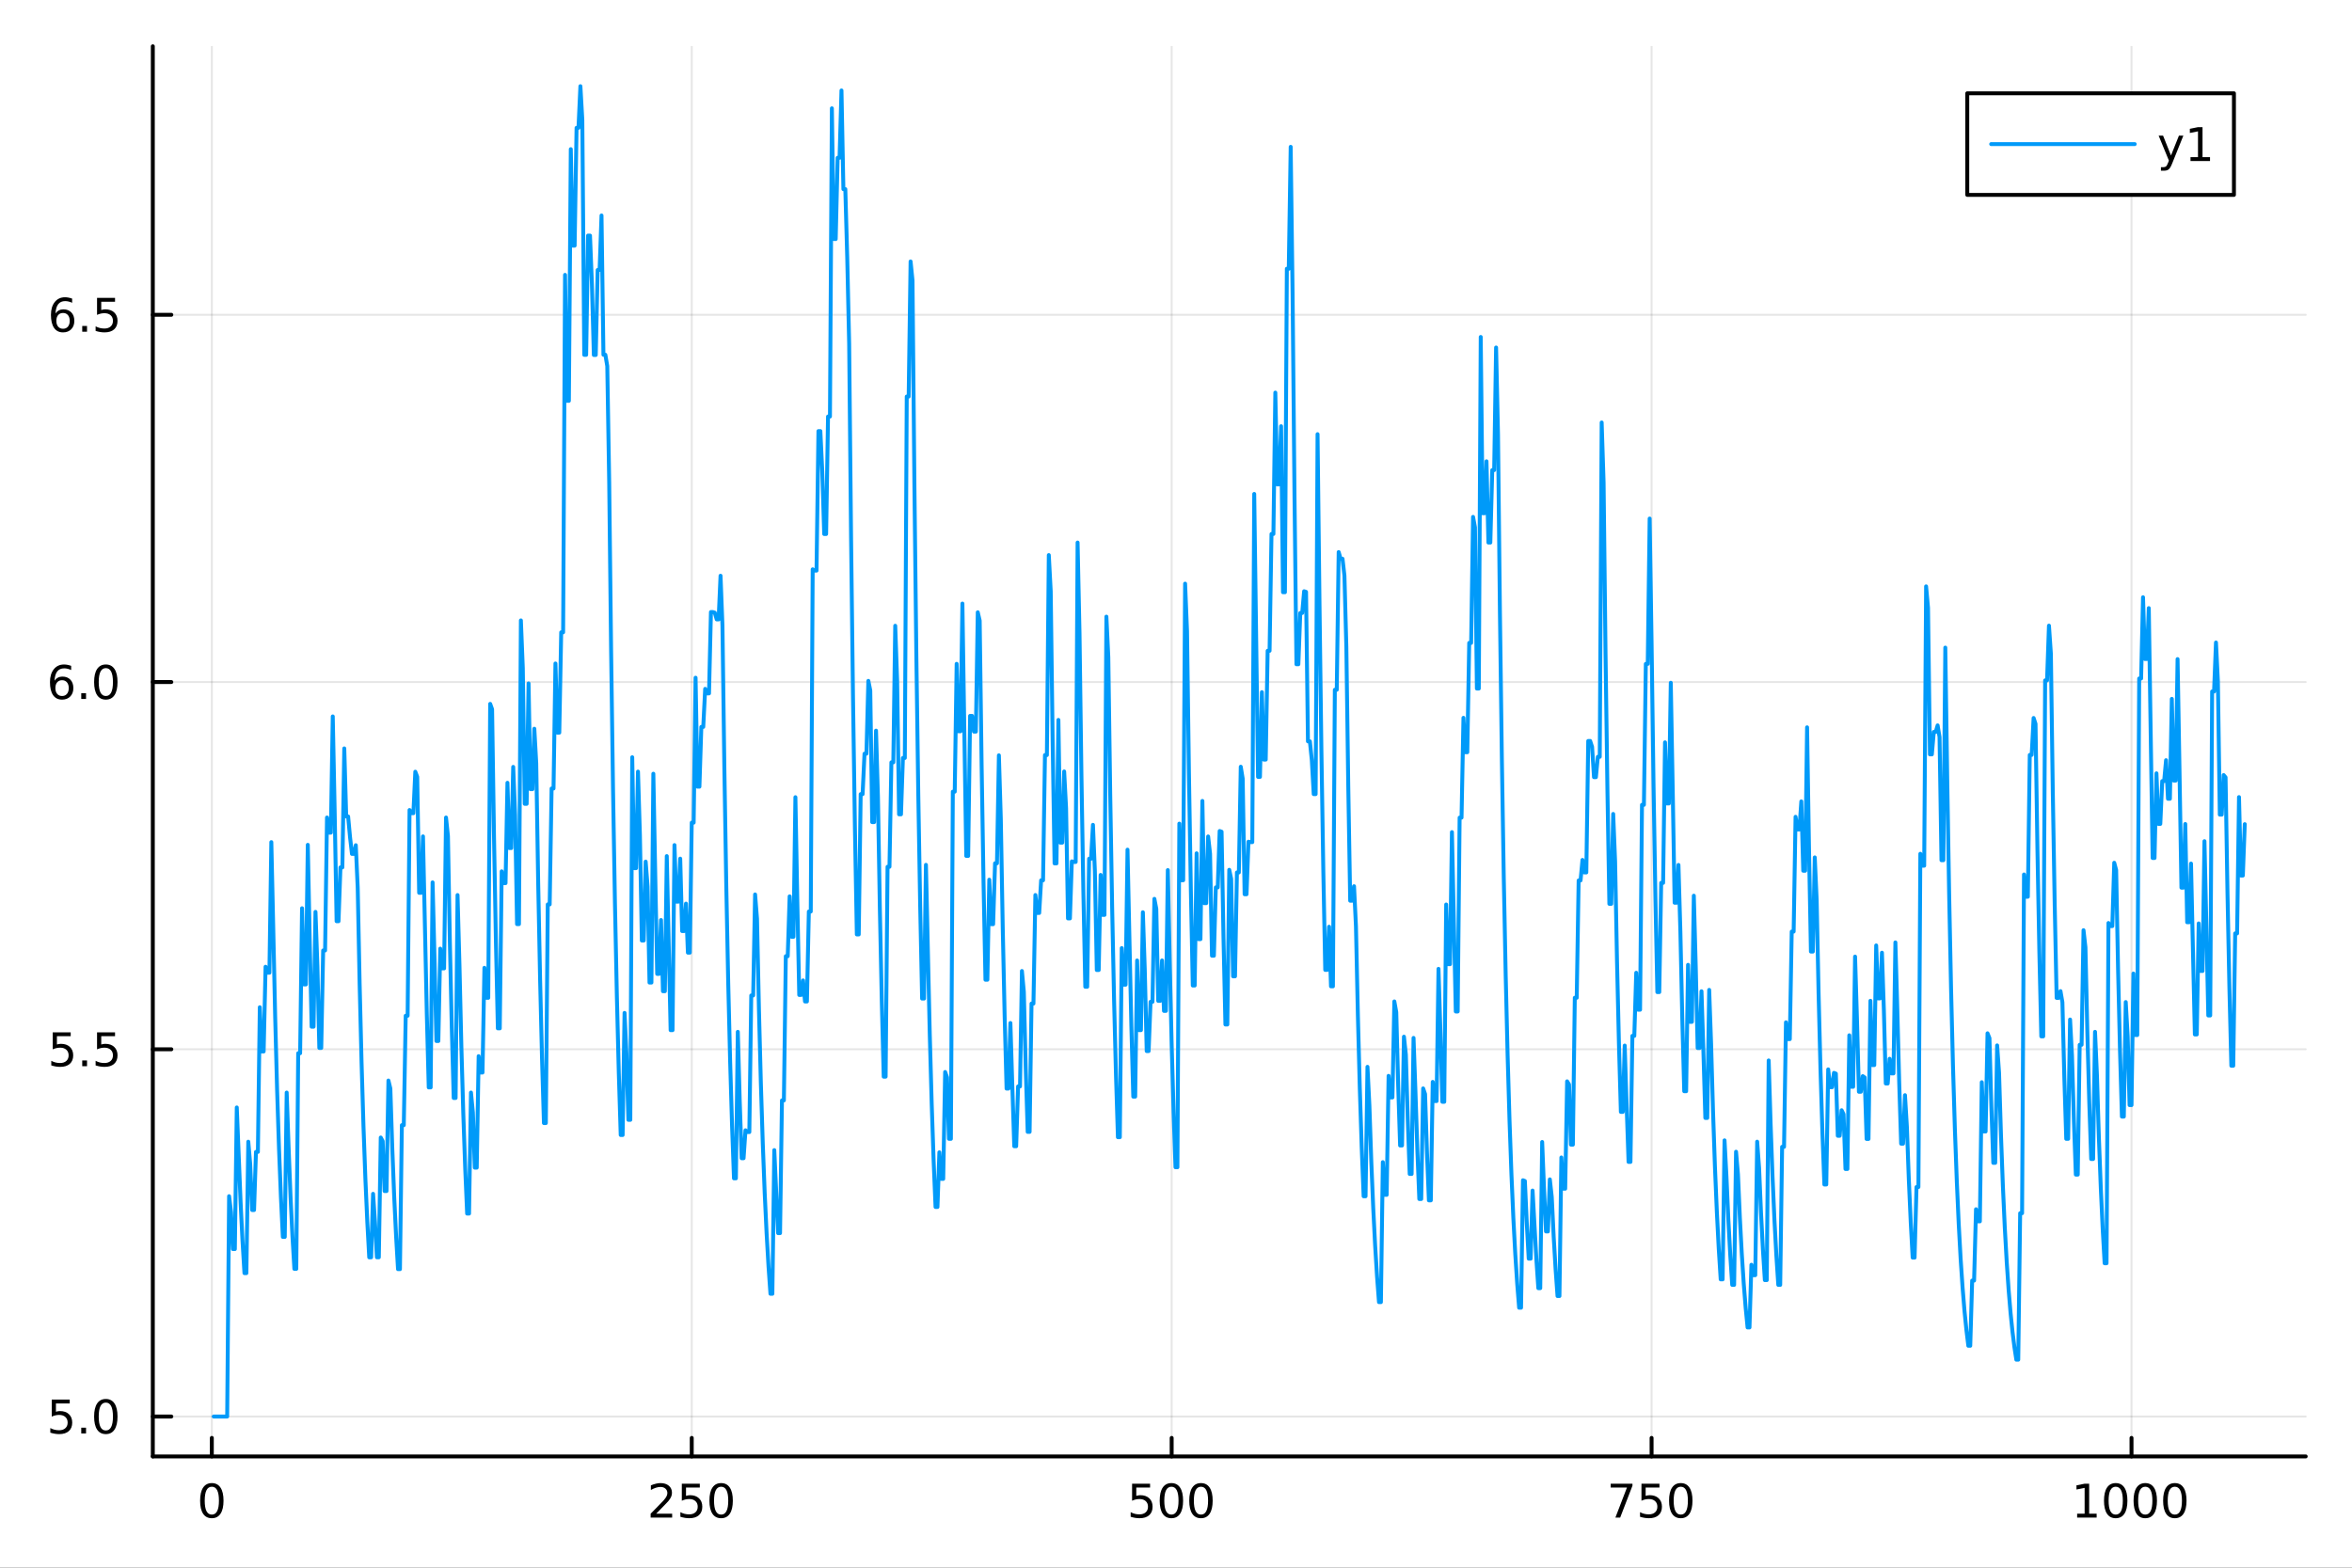 <?xml version="1.0" encoding="utf-8"?>
<svg xmlns="http://www.w3.org/2000/svg" xmlns:xlink="http://www.w3.org/1999/xlink" width="600" height="400" viewBox="0 0 2400 1600">
<rect x="0" y="0" width="2400" height="1600" fill="#333333" stroke="none"/>
<defs>
  <clipPath id="clip190">
    <rect x="0" y="0" width="2400" height="1600"/>
  </clipPath>
</defs>
<path clip-path="url(#clip190)" d="M0 1600 L2400 1600 L2400 0 L0 0  Z" fill="#ffffff" fill-rule="evenodd" fill-opacity="1"/>
<defs>
  <clipPath id="clip191">
    <rect x="480" y="0" width="1681" height="1600"/>
  </clipPath>
</defs>
<path clip-path="url(#clip190)" d="M155.927 1486.45 L2352.76 1486.45 L2352.76 47.244 L155.927 47.244  Z" fill="#ffffff" fill-rule="evenodd" fill-opacity="1"/>
<defs>
  <clipPath id="clip192">
    <rect x="155" y="47" width="2198" height="1440"/>
  </clipPath>
</defs>
<polyline clip-path="url(#clip192)" style="stroke:#000000; stroke-linecap:round; stroke-linejoin:round; stroke-width:2; stroke-opacity:0.1; fill:none" points="216.142,1486.45 216.142,47.244 "/>
<polyline clip-path="url(#clip192)" style="stroke:#000000; stroke-linecap:round; stroke-linejoin:round; stroke-width:2; stroke-opacity:0.1; fill:none" points="705.859,1486.45 705.859,47.244 "/>
<polyline clip-path="url(#clip192)" style="stroke:#000000; stroke-linecap:round; stroke-linejoin:round; stroke-width:2; stroke-opacity:0.1; fill:none" points="1195.58,1486.45 1195.58,47.244 "/>
<polyline clip-path="url(#clip192)" style="stroke:#000000; stroke-linecap:round; stroke-linejoin:round; stroke-width:2; stroke-opacity:0.1; fill:none" points="1685.29,1486.45 1685.29,47.244 "/>
<polyline clip-path="url(#clip192)" style="stroke:#000000; stroke-linecap:round; stroke-linejoin:round; stroke-width:2; stroke-opacity:0.1; fill:none" points="2175.01,1486.45 2175.01,47.244 "/>
<polyline clip-path="url(#clip190)" style="stroke:#000000; stroke-linecap:round; stroke-linejoin:round; stroke-width:4; stroke-opacity:1; fill:none" points="155.927,1486.45 2352.76,1486.45 "/>
<polyline clip-path="url(#clip190)" style="stroke:#000000; stroke-linecap:round; stroke-linejoin:round; stroke-width:4; stroke-opacity:1; fill:none" points="216.142,1486.45 216.142,1467.55 "/>
<polyline clip-path="url(#clip190)" style="stroke:#000000; stroke-linecap:round; stroke-linejoin:round; stroke-width:4; stroke-opacity:1; fill:none" points="705.859,1486.45 705.859,1467.55 "/>
<polyline clip-path="url(#clip190)" style="stroke:#000000; stroke-linecap:round; stroke-linejoin:round; stroke-width:4; stroke-opacity:1; fill:none" points="1195.58,1486.45 1195.58,1467.55 "/>
<polyline clip-path="url(#clip190)" style="stroke:#000000; stroke-linecap:round; stroke-linejoin:round; stroke-width:4; stroke-opacity:1; fill:none" points="1685.29,1486.45 1685.29,1467.55 "/>
<polyline clip-path="url(#clip190)" style="stroke:#000000; stroke-linecap:round; stroke-linejoin:round; stroke-width:4; stroke-opacity:1; fill:none" points="2175.01,1486.45 2175.01,1467.55 "/>
<path clip-path="url(#clip190)" d="M216.142 1517.37 Q212.531 1517.37 210.703 1520.93 Q208.897 1524.47 208.897 1531.6 Q208.897 1538.71 210.703 1542.27 Q212.531 1545.82 216.142 1545.82 Q219.777 1545.82 221.582 1542.27 Q223.411 1538.71 223.411 1531.6 Q223.411 1524.47 221.582 1520.93 Q219.777 1517.37 216.142 1517.37 M216.142 1513.66 Q221.953 1513.66 225.008 1518.27 Q228.087 1522.85 228.087 1531.6 Q228.087 1540.33 225.008 1544.94 Q221.953 1549.52 216.142 1549.52 Q210.332 1549.52 207.254 1544.94 Q204.198 1540.33 204.198 1531.6 Q204.198 1522.85 207.254 1518.27 Q210.332 1513.66 216.142 1513.66 Z" fill="#000000" fill-rule="nonzero" fill-opacity="1" /><path clip-path="url(#clip190)" d="M669.551 1544.91 L685.871 1544.91 L685.871 1548.85 L663.926 1548.85 L663.926 1544.91 Q666.588 1542.16 671.172 1537.53 Q675.778 1532.88 676.959 1531.53 Q679.204 1529.01 680.084 1527.27 Q680.986 1525.51 680.986 1523.82 Q680.986 1521.07 679.042 1519.33 Q677.121 1517.6 674.019 1517.6 Q671.82 1517.6 669.366 1518.36 Q666.936 1519.13 664.158 1520.68 L664.158 1515.95 Q666.982 1514.82 669.436 1514.24 Q671.889 1513.66 673.926 1513.66 Q679.297 1513.66 682.491 1516.35 Q685.685 1519.03 685.685 1523.52 Q685.685 1525.65 684.875 1527.57 Q684.088 1529.47 681.982 1532.07 Q681.403 1532.74 678.301 1535.95 Q675.199 1539.15 669.551 1544.91 Z" fill="#000000" fill-rule="nonzero" fill-opacity="1" /><path clip-path="url(#clip190)" d="M695.732 1514.29 L714.088 1514.29 L714.088 1518.22 L700.014 1518.22 L700.014 1526.7 Q701.033 1526.35 702.051 1526.19 Q703.07 1526 704.088 1526 Q709.875 1526 713.255 1529.17 Q716.634 1532.34 716.634 1537.76 Q716.634 1543.34 713.162 1546.44 Q709.69 1549.52 703.371 1549.52 Q701.195 1549.52 698.926 1549.15 Q696.681 1548.78 694.273 1548.04 L694.273 1543.34 Q696.357 1544.47 698.579 1545.03 Q700.801 1545.58 703.278 1545.58 Q707.283 1545.58 709.621 1543.48 Q711.958 1541.37 711.958 1537.76 Q711.958 1534.15 709.621 1532.04 Q707.283 1529.94 703.278 1529.94 Q701.403 1529.94 699.528 1530.35 Q697.676 1530.77 695.732 1531.65 L695.732 1514.29 Z" fill="#000000" fill-rule="nonzero" fill-opacity="1" /><path clip-path="url(#clip190)" d="M735.847 1517.37 Q732.236 1517.37 730.407 1520.93 Q728.602 1524.47 728.602 1531.6 Q728.602 1538.71 730.407 1542.27 Q732.236 1545.82 735.847 1545.82 Q739.481 1545.82 741.287 1542.27 Q743.116 1538.71 743.116 1531.6 Q743.116 1524.47 741.287 1520.93 Q739.481 1517.37 735.847 1517.37 M735.847 1513.66 Q741.657 1513.66 744.713 1518.27 Q747.792 1522.85 747.792 1531.6 Q747.792 1540.33 744.713 1544.94 Q741.657 1549.52 735.847 1549.52 Q730.037 1549.52 726.958 1544.94 Q723.903 1540.33 723.903 1531.6 Q723.903 1522.85 726.958 1518.27 Q730.037 1513.66 735.847 1513.66 Z" fill="#000000" fill-rule="nonzero" fill-opacity="1" /><path clip-path="url(#clip190)" d="M1155.19 1514.29 L1173.55 1514.29 L1173.55 1518.22 L1159.48 1518.22 L1159.48 1526.7 Q1160.49 1526.35 1161.51 1526.19 Q1162.53 1526 1163.55 1526 Q1169.34 1526 1172.72 1529.17 Q1176.1 1532.34 1176.1 1537.76 Q1176.1 1543.34 1172.62 1546.44 Q1169.15 1549.52 1162.83 1549.52 Q1160.66 1549.52 1158.39 1549.15 Q1156.14 1548.78 1153.74 1548.04 L1153.74 1543.34 Q1155.82 1544.47 1158.04 1545.03 Q1160.26 1545.58 1162.74 1545.58 Q1166.74 1545.58 1169.08 1543.48 Q1171.42 1541.37 1171.42 1537.76 Q1171.42 1534.15 1169.08 1532.04 Q1166.74 1529.94 1162.74 1529.94 Q1160.86 1529.94 1158.99 1530.35 Q1157.14 1530.77 1155.19 1531.65 L1155.19 1514.29 Z" fill="#000000" fill-rule="nonzero" fill-opacity="1" /><path clip-path="url(#clip190)" d="M1195.31 1517.37 Q1191.7 1517.37 1189.87 1520.93 Q1188.06 1524.47 1188.06 1531.6 Q1188.06 1538.71 1189.87 1542.27 Q1191.7 1545.82 1195.31 1545.82 Q1198.94 1545.82 1200.75 1542.27 Q1202.58 1538.71 1202.58 1531.6 Q1202.58 1524.47 1200.75 1520.93 Q1198.94 1517.37 1195.31 1517.37 M1195.31 1513.66 Q1201.12 1513.66 1204.17 1518.27 Q1207.25 1522.85 1207.25 1531.6 Q1207.25 1540.33 1204.17 1544.94 Q1201.12 1549.52 1195.31 1549.52 Q1189.5 1549.52 1186.42 1544.94 Q1183.36 1540.33 1183.36 1531.6 Q1183.36 1522.85 1186.42 1518.27 Q1189.5 1513.66 1195.31 1513.66 Z" fill="#000000" fill-rule="nonzero" fill-opacity="1" /><path clip-path="url(#clip190)" d="M1225.47 1517.37 Q1221.86 1517.37 1220.03 1520.93 Q1218.23 1524.47 1218.23 1531.6 Q1218.23 1538.71 1220.03 1542.27 Q1221.86 1545.82 1225.47 1545.82 Q1229.11 1545.82 1230.91 1542.27 Q1232.74 1538.71 1232.74 1531.6 Q1232.74 1524.47 1230.91 1520.93 Q1229.11 1517.37 1225.47 1517.37 M1225.47 1513.66 Q1231.28 1513.66 1234.34 1518.27 Q1237.42 1522.85 1237.42 1531.6 Q1237.42 1540.33 1234.34 1544.94 Q1231.28 1549.52 1225.47 1549.52 Q1219.66 1549.52 1216.58 1544.94 Q1213.53 1540.33 1213.53 1531.6 Q1213.53 1522.85 1216.58 1518.27 Q1219.66 1513.66 1225.47 1513.66 Z" fill="#000000" fill-rule="nonzero" fill-opacity="1" /><path clip-path="url(#clip190)" d="M1643.57 1514.29 L1665.79 1514.29 L1665.79 1516.28 L1653.24 1548.85 L1648.36 1548.85 L1660.16 1518.22 L1643.57 1518.22 L1643.57 1514.29 Z" fill="#000000" fill-rule="nonzero" fill-opacity="1" /><path clip-path="url(#clip190)" d="M1674.96 1514.29 L1693.31 1514.29 L1693.31 1518.22 L1679.24 1518.22 L1679.24 1526.7 Q1680.26 1526.35 1681.28 1526.19 Q1682.29 1526 1683.31 1526 Q1689.1 1526 1692.48 1529.17 Q1695.86 1532.34 1695.86 1537.76 Q1695.86 1543.34 1692.39 1546.44 Q1688.91 1549.52 1682.6 1549.52 Q1680.42 1549.52 1678.15 1549.15 Q1675.91 1548.78 1673.5 1548.04 L1673.5 1543.34 Q1675.58 1544.47 1677.8 1545.03 Q1680.03 1545.58 1682.5 1545.58 Q1686.51 1545.58 1688.85 1543.48 Q1691.18 1541.37 1691.18 1537.76 Q1691.18 1534.15 1688.85 1532.04 Q1686.51 1529.94 1682.5 1529.94 Q1680.63 1529.94 1678.75 1530.35 Q1676.9 1530.77 1674.96 1531.65 L1674.96 1514.29 Z" fill="#000000" fill-rule="nonzero" fill-opacity="1" /><path clip-path="url(#clip190)" d="M1715.07 1517.37 Q1711.46 1517.37 1709.63 1520.93 Q1707.83 1524.47 1707.83 1531.6 Q1707.83 1538.71 1709.63 1542.27 Q1711.46 1545.82 1715.07 1545.82 Q1718.71 1545.82 1720.51 1542.27 Q1722.34 1538.71 1722.34 1531.6 Q1722.34 1524.47 1720.51 1520.93 Q1718.71 1517.37 1715.07 1517.37 M1715.07 1513.66 Q1720.88 1513.66 1723.94 1518.27 Q1727.02 1522.85 1727.02 1531.6 Q1727.02 1540.33 1723.94 1544.94 Q1720.88 1549.52 1715.07 1549.52 Q1709.26 1549.52 1706.18 1544.94 Q1703.13 1540.33 1703.13 1531.6 Q1703.13 1522.85 1706.18 1518.27 Q1709.26 1513.66 1715.07 1513.66 Z" fill="#000000" fill-rule="nonzero" fill-opacity="1" /><path clip-path="url(#clip190)" d="M2119.53 1544.91 L2127.17 1544.91 L2127.17 1518.55 L2118.86 1520.21 L2118.86 1515.95 L2127.13 1514.29 L2131.8 1514.29 L2131.8 1544.91 L2139.44 1544.91 L2139.44 1548.85 L2119.53 1548.85 L2119.53 1544.91 Z" fill="#000000" fill-rule="nonzero" fill-opacity="1" /><path clip-path="url(#clip190)" d="M2158.89 1517.37 Q2155.27 1517.37 2153.45 1520.93 Q2151.64 1524.47 2151.64 1531.6 Q2151.64 1538.71 2153.45 1542.27 Q2155.27 1545.82 2158.89 1545.82 Q2162.52 1545.82 2164.33 1542.27 Q2166.15 1538.71 2166.15 1531.6 Q2166.15 1524.47 2164.33 1520.93 Q2162.52 1517.37 2158.89 1517.37 M2158.89 1513.66 Q2164.7 1513.66 2167.75 1518.27 Q2170.83 1522.85 2170.83 1531.6 Q2170.83 1540.33 2167.75 1544.94 Q2164.7 1549.52 2158.89 1549.52 Q2153.08 1549.52 2150 1544.94 Q2146.94 1540.33 2146.94 1531.6 Q2146.94 1522.85 2150 1518.27 Q2153.08 1513.66 2158.89 1513.66 Z" fill="#000000" fill-rule="nonzero" fill-opacity="1" /><path clip-path="url(#clip190)" d="M2189.05 1517.37 Q2185.44 1517.37 2183.61 1520.93 Q2181.8 1524.47 2181.8 1531.6 Q2181.8 1538.71 2183.61 1542.27 Q2185.44 1545.82 2189.05 1545.82 Q2192.68 1545.82 2194.49 1542.27 Q2196.32 1538.71 2196.32 1531.6 Q2196.32 1524.47 2194.49 1520.93 Q2192.68 1517.37 2189.05 1517.37 M2189.05 1513.66 Q2194.86 1513.66 2197.91 1518.27 Q2200.99 1522.85 2200.99 1531.6 Q2200.99 1540.33 2197.91 1544.94 Q2194.86 1549.52 2189.05 1549.52 Q2183.24 1549.52 2180.16 1544.94 Q2177.1 1540.33 2177.1 1531.6 Q2177.1 1522.85 2180.16 1518.27 Q2183.24 1513.66 2189.05 1513.66 Z" fill="#000000" fill-rule="nonzero" fill-opacity="1" /><path clip-path="url(#clip190)" d="M2219.21 1517.37 Q2215.6 1517.37 2213.77 1520.93 Q2211.96 1524.47 2211.96 1531.6 Q2211.96 1538.71 2213.77 1542.27 Q2215.6 1545.82 2219.21 1545.82 Q2222.84 1545.82 2224.65 1542.27 Q2226.48 1538.71 2226.48 1531.6 Q2226.48 1524.47 2224.65 1520.93 Q2222.84 1517.37 2219.21 1517.37 M2219.21 1513.66 Q2225.02 1513.66 2228.08 1518.27 Q2231.15 1522.85 2231.15 1531.6 Q2231.15 1540.33 2228.08 1544.94 Q2225.02 1549.52 2219.21 1549.52 Q2213.4 1549.52 2210.32 1544.94 Q2207.27 1540.33 2207.27 1531.6 Q2207.27 1522.85 2210.32 1518.27 Q2213.4 1513.66 2219.21 1513.66 Z" fill="#000000" fill-rule="nonzero" fill-opacity="1" /><polyline clip-path="url(#clip192)" style="stroke:#000000; stroke-linecap:round; stroke-linejoin:round; stroke-width:2; stroke-opacity:0.1; fill:none" points="155.927,1445.72 2352.76,1445.72 "/>
<polyline clip-path="url(#clip192)" style="stroke:#000000; stroke-linecap:round; stroke-linejoin:round; stroke-width:2; stroke-opacity:0.1; fill:none" points="155.927,1070.9 2352.76,1070.9 "/>
<polyline clip-path="url(#clip192)" style="stroke:#000000; stroke-linecap:round; stroke-linejoin:round; stroke-width:2; stroke-opacity:0.1; fill:none" points="155.927,696.094 2352.76,696.094 "/>
<polyline clip-path="url(#clip192)" style="stroke:#000000; stroke-linecap:round; stroke-linejoin:round; stroke-width:2; stroke-opacity:0.1; fill:none" points="155.927,321.283 2352.76,321.283 "/>
<polyline clip-path="url(#clip190)" style="stroke:#000000; stroke-linecap:round; stroke-linejoin:round; stroke-width:4; stroke-opacity:1; fill:none" points="155.927,1486.45 155.927,47.244 "/>
<polyline clip-path="url(#clip190)" style="stroke:#000000; stroke-linecap:round; stroke-linejoin:round; stroke-width:4; stroke-opacity:1; fill:none" points="155.927,1445.72 174.825,1445.72 "/>
<polyline clip-path="url(#clip190)" style="stroke:#000000; stroke-linecap:round; stroke-linejoin:round; stroke-width:4; stroke-opacity:1; fill:none" points="155.927,1070.9 174.825,1070.9 "/>
<polyline clip-path="url(#clip190)" style="stroke:#000000; stroke-linecap:round; stroke-linejoin:round; stroke-width:4; stroke-opacity:1; fill:none" points="155.927,696.094 174.825,696.094 "/>
<polyline clip-path="url(#clip190)" style="stroke:#000000; stroke-linecap:round; stroke-linejoin:round; stroke-width:4; stroke-opacity:1; fill:none" points="155.927,321.283 174.825,321.283 "/>
<path clip-path="url(#clip190)" d="M52.798 1428.44 L71.154 1428.44 L71.154 1432.37 L57.08 1432.37 L57.08 1440.84 Q58.099 1440.5 59.117 1440.33 Q60.136 1440.15 61.154 1440.15 Q66.941 1440.15 70.321 1443.32 Q73.7 1446.49 73.7 1451.91 Q73.7 1457.49 70.228 1460.59 Q66.756 1463.67 60.437 1463.67 Q58.261 1463.67 55.992 1463.3 Q53.747 1462.93 51.339 1462.19 L51.339 1457.49 Q53.423 1458.62 55.645 1459.18 Q57.867 1459.73 60.344 1459.73 Q64.349 1459.73 66.686 1457.63 Q69.024 1455.52 69.024 1451.91 Q69.024 1448.3 66.686 1446.19 Q64.349 1444.08 60.344 1444.08 Q58.469 1444.08 56.594 1444.5 Q54.742 1444.92 52.798 1445.8 L52.798 1428.44 Z" fill="#000000" fill-rule="nonzero" fill-opacity="1" /><path clip-path="url(#clip190)" d="M82.913 1457.12 L87.797 1457.12 L87.797 1463 L82.913 1463 L82.913 1457.12 Z" fill="#000000" fill-rule="nonzero" fill-opacity="1" /><path clip-path="url(#clip190)" d="M107.983 1431.51 Q104.371 1431.51 102.543 1435.08 Q100.737 1438.62 100.737 1445.75 Q100.737 1452.86 102.543 1456.42 Q104.371 1459.96 107.983 1459.96 Q111.617 1459.96 113.422 1456.42 Q115.251 1452.86 115.251 1445.75 Q115.251 1438.62 113.422 1435.08 Q111.617 1431.51 107.983 1431.51 M107.983 1427.81 Q113.793 1427.81 116.848 1432.42 Q119.927 1437 119.927 1445.75 Q119.927 1454.48 116.848 1459.08 Q113.793 1463.67 107.983 1463.67 Q102.172 1463.67 99.094 1459.08 Q96.038 1454.48 96.038 1445.75 Q96.038 1437 99.094 1432.42 Q102.172 1427.81 107.983 1427.81 Z" fill="#000000" fill-rule="nonzero" fill-opacity="1" /><path clip-path="url(#clip190)" d="M53.793 1053.62 L72.149 1053.62 L72.149 1057.56 L58.075 1057.56 L58.075 1066.03 Q59.094 1065.69 60.112 1065.52 Q61.131 1065.34 62.15 1065.34 Q67.936 1065.34 71.316 1068.51 Q74.696 1071.68 74.696 1077.1 Q74.696 1082.68 71.224 1085.78 Q67.751 1088.86 61.432 1088.86 Q59.256 1088.86 56.987 1088.49 Q54.742 1088.12 52.335 1087.37 L52.335 1082.68 Q54.418 1083.81 56.64 1084.37 Q58.862 1084.92 61.339 1084.92 Q65.344 1084.92 67.682 1082.81 Q70.02 1080.71 70.02 1077.1 Q70.02 1073.49 67.682 1071.38 Q65.344 1069.27 61.339 1069.27 Q59.464 1069.27 57.589 1069.69 Q55.737 1070.11 53.793 1070.99 L53.793 1053.62 Z" fill="#000000" fill-rule="nonzero" fill-opacity="1" /><path clip-path="url(#clip190)" d="M83.909 1082.31 L88.793 1082.31 L88.793 1088.18 L83.909 1088.18 L83.909 1082.31 Z" fill="#000000" fill-rule="nonzero" fill-opacity="1" /><path clip-path="url(#clip190)" d="M99.024 1053.62 L117.381 1053.62 L117.381 1057.56 L103.307 1057.56 L103.307 1066.03 Q104.325 1065.69 105.344 1065.52 Q106.362 1065.34 107.381 1065.34 Q113.168 1065.34 116.547 1068.51 Q119.927 1071.68 119.927 1077.1 Q119.927 1082.68 116.455 1085.78 Q112.983 1088.86 106.663 1088.86 Q104.487 1088.86 102.219 1088.49 Q99.973 1088.12 97.566 1087.37 L97.566 1082.68 Q99.649 1083.81 101.871 1084.37 Q104.094 1084.92 106.571 1084.92 Q110.575 1084.92 112.913 1082.81 Q115.251 1080.71 115.251 1077.1 Q115.251 1073.49 112.913 1071.38 Q110.575 1069.27 106.571 1069.27 Q104.696 1069.27 102.821 1069.69 Q100.969 1070.11 99.024 1070.99 L99.024 1053.62 Z" fill="#000000" fill-rule="nonzero" fill-opacity="1" /><path clip-path="url(#clip190)" d="M63.33 694.231 Q60.182 694.231 58.33 696.383 Q56.501 698.536 56.501 702.286 Q56.501 706.013 58.33 708.189 Q60.182 710.342 63.33 710.342 Q66.478 710.342 68.307 708.189 Q70.159 706.013 70.159 702.286 Q70.159 698.536 68.307 696.383 Q66.478 694.231 63.33 694.231 M72.612 679.578 L72.612 683.837 Q70.853 683.004 69.048 682.564 Q67.265 682.124 65.506 682.124 Q60.876 682.124 58.423 685.249 Q55.992 688.374 55.645 694.694 Q57.011 692.68 59.071 691.615 Q61.131 690.527 63.608 690.527 Q68.816 690.527 71.825 693.698 Q74.858 696.846 74.858 702.286 Q74.858 707.61 71.71 710.828 Q68.561 714.045 63.33 714.045 Q57.335 714.045 54.163 709.462 Q50.992 704.856 50.992 696.129 Q50.992 687.934 54.881 683.073 Q58.77 678.189 65.321 678.189 Q67.08 678.189 68.862 678.536 Q70.668 678.884 72.612 679.578 Z" fill="#000000" fill-rule="nonzero" fill-opacity="1" /><path clip-path="url(#clip190)" d="M82.913 707.495 L87.797 707.495 L87.797 713.374 L82.913 713.374 L82.913 707.495 Z" fill="#000000" fill-rule="nonzero" fill-opacity="1" /><path clip-path="url(#clip190)" d="M107.983 681.893 Q104.371 681.893 102.543 685.458 Q100.737 688.999 100.737 696.129 Q100.737 703.235 102.543 706.8 Q104.371 710.342 107.983 710.342 Q111.617 710.342 113.422 706.8 Q115.251 703.235 115.251 696.129 Q115.251 688.999 113.422 685.458 Q111.617 681.893 107.983 681.893 M107.983 678.189 Q113.793 678.189 116.848 682.796 Q119.927 687.379 119.927 696.129 Q119.927 704.856 116.848 709.462 Q113.793 714.045 107.983 714.045 Q102.172 714.045 99.094 709.462 Q96.038 704.856 96.038 696.129 Q96.038 687.379 99.094 682.796 Q102.172 678.189 107.983 678.189 Z" fill="#000000" fill-rule="nonzero" fill-opacity="1" /><path clip-path="url(#clip190)" d="M64.325 319.42 Q61.177 319.42 59.325 321.573 Q57.497 323.725 57.497 327.475 Q57.497 331.202 59.325 333.378 Q61.177 335.531 64.325 335.531 Q67.474 335.531 69.302 333.378 Q71.154 331.202 71.154 327.475 Q71.154 323.725 69.302 321.573 Q67.474 319.42 64.325 319.42 M73.608 304.767 L73.608 309.026 Q71.849 308.193 70.043 307.753 Q68.261 307.313 66.501 307.313 Q61.872 307.313 59.418 310.438 Q56.987 313.563 56.64 319.883 Q58.006 317.869 60.066 316.804 Q62.126 315.716 64.603 315.716 Q69.811 315.716 72.821 318.887 Q75.853 322.036 75.853 327.475 Q75.853 332.799 72.705 336.017 Q69.557 339.235 64.325 339.235 Q58.33 339.235 55.159 334.651 Q51.987 330.045 51.987 321.318 Q51.987 313.124 55.876 308.263 Q59.765 303.378 66.316 303.378 Q68.075 303.378 69.858 303.726 Q71.663 304.073 73.608 304.767 Z" fill="#000000" fill-rule="nonzero" fill-opacity="1" /><path clip-path="url(#clip190)" d="M83.909 332.684 L88.793 332.684 L88.793 338.563 L83.909 338.563 L83.909 332.684 Z" fill="#000000" fill-rule="nonzero" fill-opacity="1" /><path clip-path="url(#clip190)" d="M99.024 304.003 L117.381 304.003 L117.381 307.938 L103.307 307.938 L103.307 316.411 Q104.325 316.063 105.344 315.901 Q106.362 315.716 107.381 315.716 Q113.168 315.716 116.547 318.887 Q119.927 322.059 119.927 327.475 Q119.927 333.054 116.455 336.156 Q112.983 339.235 106.663 339.235 Q104.487 339.235 102.219 338.864 Q99.973 338.494 97.566 337.753 L97.566 333.054 Q99.649 334.188 101.871 334.744 Q104.094 335.299 106.571 335.299 Q110.575 335.299 112.913 333.193 Q115.251 331.087 115.251 327.475 Q115.251 323.864 112.913 321.758 Q110.575 319.651 106.571 319.651 Q104.696 319.651 102.821 320.068 Q100.969 320.485 99.024 321.364 L99.024 304.003 Z" fill="#000000" fill-rule="nonzero" fill-opacity="1" /><polyline clip-path="url(#clip192)" style="stroke:#009af9; stroke-linecap:round; stroke-linejoin:round; stroke-width:4; stroke-opacity:1; fill:none" points="218.101,1445.72 220.06,1445.72 222.019,1445.72 223.978,1445.72 225.937,1445.72 227.896,1445.72 229.855,1445.72 231.813,1445.72 233.772,1220.83 235.731,1236.98 237.69,1274.82 239.649,1274.82 241.608,1130.29 243.567,1179.05 245.525,1227.39 247.484,1266.96 249.443,1299.37 251.402,1299.37 253.361,1165.23 255.32,1188.3 257.279,1234.96 259.238,1234.96 261.196,1175.65 263.155,1175.65 265.114,1028.01 267.073,1073.15 269.032,1073.15 270.991,986.66 272.95,992.746 274.908,992.746 276.867,859.488 278.826,947.419 280.785,1037.75 282.744,1111.7 284.703,1172.24 286.662,1221.82 288.621,1262.4 290.579,1262.4 292.538,1115.08 294.497,1171.12 296.456,1220.89 298.415,1261.65 300.374,1295.01 302.333,1295.01 304.291,1074.92 306.25,1074.92 308.209,926.976 310.168,1004.71 312.127,1004.71 314.086,862.252 316.045,959.784 318.004,1047.87 319.962,1047.87 321.921,930.663 323.88,986.239 325.839,1069.53 327.798,1069.53 329.757,970.06 331.716,970.06 333.674,834.376 335.633,849.821 337.592,849.821 339.551,731.192 341.51,828.287 343.469,940.208 345.428,940.208 347.386,885.289 349.345,885.289 351.304,763.849 353.263,833.274 355.222,833.274 357.181,854.389 359.14,871.497 361.099,871.497 363.057,862.634 365.016,906.228 366.975,1004.02 368.934,1084.09 370.893,1149.64 372.852,1203.31 374.811,1247.25 376.769,1283.23 378.728,1283.23 380.687,1218.44 382.646,1247.2 384.605,1283.19 386.564,1283.19 388.523,1160.98 390.482,1164.67 392.44,1215.61 394.399,1215.61 396.358,1102.81 398.317,1110.97 400.276,1171.65 402.235,1221.33 404.194,1262 406.152,1295.3 408.111,1295.3 410.07,1148.33 412.029,1148.33 413.988,1036.66 415.947,1036.66 417.906,826.721 419.865,829.963 421.823,829.963 423.782,787.625 425.741,792.846 427.7,911.191 429.659,911.191 431.618,853.64 433.577,944.643 435.535,1035.47 437.494,1109.84 439.453,1109.84 441.412,900.573 443.371,977.618 445.33,1062.47 447.289,1062.47 449.248,968.194 451.206,988.342 453.165,988.342 455.124,834.376 457.083,853.339 459.042,960.719 461.001,1048.63 462.96,1120.61 464.918,1120.61 466.877,913.505 468.836,984.771 470.795,1068.33 472.754,1136.73 474.713,1192.74 476.672,1238.6 478.631,1238.6 480.589,1115.06 482.548,1135.48 484.507,1191.71 486.466,1191.71 488.425,1077.94 490.384,1094.64 492.343,1094.64 494.301,987.744 496.26,1018.38 498.219,1018.38 500.178,718.381 502.137,723.854 504.096,854.705 506.055,961.837 508.014,1049.55 509.972,1049.55 511.931,889.302 513.89,901.343 515.849,901.343 517.808,798.935 519.767,865.534 521.726,865.534 523.684,782.715 525.643,831.901 527.602,943.167 529.561,943.167 531.52,633.189 533.479,681.942 535.438,820.391 537.396,820.391 539.355,697.505 541.314,805.448 543.273,805.448 545.232,743.76 547.191,779.141 549.15,899.971 551.109,998.898 553.067,1079.89 555.026,1146.2 556.985,1146.2 558.944,923.041 560.903,923.041 562.862,804.757 564.821,804.757 566.779,677.183 568.738,747.736 570.697,747.736 572.656,645.357 574.615,645.357 576.574,280.536 578.533,409.075 580.492,409.075 582.45,152.229 584.409,250.712 586.368,250.712 588.327,130.465 590.286,130.465 592.245,87.976 594.204,122.245 596.162,362.15 598.121,362.15 600.08,240.447 602.039,240.447 603.998,289.602 605.957,362.288 607.916,362.288 609.875,275.538 611.833,275.538 613.792,219.93 615.751,362.061 617.71,362.061 619.669,373.628 621.628,491.795 623.587,664.711 625.545,806.283 627.504,922.193 629.463,1017.09 631.422,1094.79 633.381,1158.4 635.34,1158.4 637.299,1033.79 639.258,1075.87 641.216,1142.91 643.175,1142.91 645.134,772.857 647.093,886.039 649.052,886.039 651.011,787.52 652.97,852.329 654.928,959.892 656.887,959.892 658.846,879.388 660.805,904.745 662.764,1002.81 664.723,1002.81 666.682,789.68 668.641,893.949 670.599,993.967 672.558,993.967 674.517,938.975 676.476,1011.64 678.435,1011.64 680.394,873.754 682.353,964.079 684.311,1051.38 686.27,1051.38 688.229,862.508 690.188,920.24 692.147,920.24 694.106,876.325 696.065,950.265 698.023,950.265 699.982,922.261 701.941,972.275 703.9,972.275 705.859,839.598 707.818,839.598 709.777,691.684 711.736,802.894 713.694,802.894 715.653,741.876 717.612,741.876 719.571,703.07 721.53,707.692 723.489,707.692 725.448,624.671 727.406,624.671 729.365,625.292 731.324,632.154 733.283,632.154 735.242,587.609 737.201,638.615 739.16,784.917 741.119,904.7 743.077,1002.77 745.036,1083.06 746.995,1148.8 748.954,1202.62 750.913,1202.62 752.872,1053.09 754.831,1123.74 756.789,1182.1 758.748,1182.1 760.707,1153.57 762.666,1155.4 764.625,1155.4 766.584,1016 768.543,1016 770.502,912.898 772.46,937.711 774.419,1029.8 776.378,1105.19 778.337,1166.92 780.296,1217.45 782.255,1258.83 784.214,1292.71 786.172,1320.44 788.131,1320.44 790.09,1173.82 792.049,1217.08 794.008,1258.53 795.967,1258.53 797.926,1123.08 799.885,1123.08 801.843,975.913 803.802,975.913 805.761,914.847 807.72,956.097 809.679,956.097 811.638,813.646 813.597,920.2 815.555,1015.46 817.514,1015.46 819.473,1000.63 821.432,1022.11 823.391,1022.11 825.35,930.331 827.309,930.331 829.268,581.078 831.226,582.36 833.185,582.36 835.144,439.99 837.103,439.99 839.062,481.303 841.021,545.019 842.98,545.019 844.938,425.102 846.897,425.102 848.856,110.548 850.815,243.947 852.774,243.947 854.733,161.045 856.692,161.045 858.651,92.34 860.609,193.022 862.568,193.022 864.527,263.058 866.486,350.689 868.445,549.184 870.404,711.698 872.363,844.752 874.321,953.689 876.28,953.689 878.239,810.521 880.198,810.521 882.157,769.225 884.116,769.225 886.075,694.903 888.033,704.753 889.992,839.067 891.951,839.067 893.91,745.705 895.869,813.664 897.828,928.236 899.787,1022.04 901.746,1098.84 903.704,1098.84 905.663,884.651 907.622,884.651 909.581,778.063 911.54,778.063 913.499,638.674 915.458,695.024 917.416,831.101 919.375,831.101 921.334,773.589 923.293,773.589 925.252,404.722 927.211,404.722 929.17,266.847 931.129,286.179 933.087,496.367 935.046,668.455 937.005,809.349 938.964,924.702 940.923,1019.15 942.882,1019.15 944.841,882.662 946.799,969.729 948.758,1056.01 950.717,1126.65 952.676,1184.49 954.635,1231.84 956.594,1231.84 958.553,1176.07 960.512,1203.19 962.47,1203.19 964.429,1094.09 966.388,1099.55 968.347,1162.3 970.306,1162.3 972.265,808.004 974.224,808.004 976.182,677.522 978.141,746.376 980.1,746.376 982.059,615.995 984.018,746.869 985.977,873.548 987.936,873.548 989.895,730.643 991.853,730.643 993.812,746.693 995.771,746.693 997.73,624.907 999.689,633.426 1001.65,780.669 1003.61,901.222 1005.57,999.922 1007.52,999.922 1009.48,897.824 1011.44,943.231 1013.4,943.231 1015.36,881.087 1017.32,881.087 1019.28,770.905 1021.24,835.838 1023.2,946.39 1025.15,1036.9 1027.11,1111.01 1029.07,1111.01 1031.03,1044.11 1032.99,1108.79 1034.95,1169.86 1036.91,1169.86 1038.87,1108.82 1040.83,1108.82 1042.78,991.017 1044.74,1012.34 1046.7,1090.9 1048.66,1155.21 1050.62,1155.21 1052.58,1024.26 1054.54,1024.26 1056.5,913.466 1058.45,931.785 1060.41,931.785 1062.37,898.474 1064.33,898.474 1066.29,770.632 1068.25,770.632 1070.21,566.536 1072.17,603.55 1074.13,756.208 1076.08,881.195 1078.04,881.195 1080,734.752 1081.96,860.016 1083.92,860.016 1085.88,787.363 1087.84,824.782 1089.8,937.338 1091.76,937.338 1093.71,879.132 1095.67,879.724 1097.63,879.724 1099.59,553.739 1101.55,646.48 1103.51,791.357 1105.47,909.972 1107.43,1007.09 1109.39,1007.09 1111.34,876.45 1113.3,876.45 1115.26,841.864 1117.22,889.105 1119.18,990.001 1121.14,990.001 1123.1,892.965 1125.06,933.745 1127.02,933.745 1128.97,629.355 1130.93,670.739 1132.89,811.219 1134.85,926.234 1136.81,1020.4 1138.77,1097.5 1140.73,1160.62 1142.69,1160.62 1144.64,967.632 1146.6,1004.98 1148.56,1004.98 1150.52,867.194 1152.48,958.646 1154.44,1046.94 1156.4,1119.22 1158.36,1119.22 1160.32,980.304 1162.27,1051.38 1164.23,1051.38 1166.19,931.056 1168.15,990.148 1170.11,1072.73 1172.07,1072.73 1174.03,1022.48 1175.99,1022.48 1177.95,917.396 1179.9,927.574 1181.86,1021.5 1183.82,1021.5 1185.78,980.266 1187.74,1031.72 1189.7,1031.72 1191.66,888.028 1193.62,982.141 1195.58,1066.17 1197.53,1134.97 1199.49,1191.3 1201.45,1191.3 1203.41,840.616 1205.37,898.4 1207.33,898.4 1209.29,595.677 1211.25,644.193 1213.21,789.484 1215.16,908.439 1217.12,1005.83 1219.08,1005.83 1221.04,870.907 1223,958.487 1224.96,958.487 1226.92,817.441 1228.88,921.78 1230.84,921.78 1232.79,853.708 1234.75,871.279 1236.71,975.407 1238.67,975.407 1240.63,905.688 1242.59,905.688 1244.55,848.15 1246.51,848.843 1248.46,957.038 1250.42,1045.62 1252.38,1045.62 1254.34,887.749 1256.3,896.979 1258.26,996.448 1260.22,996.448 1262.18,890.425 1264.14,890.425 1266.09,782.53 1268.05,794.664 1270.01,912.68 1271.97,912.68 1273.93,859.057 1275.89,859.489 1277.85,859.489 1279.81,504.126 1281.77,648.355 1283.72,792.892 1285.68,792.892 1287.64,706.435 1289.6,775.262 1291.56,775.262 1293.52,664.218 1295.48,664.218 1297.44,544.979 1299.4,544.979 1301.35,400.706 1303.31,494.375 1305.27,494.375 1307.23,434.996 1309.19,604.428 1311.15,604.428 1313.11,274.278 1315.07,274.278 1317.03,149.86 1318.98,300.34 1320.94,507.962 1322.9,677.948 1324.86,677.948 1326.82,625.599 1328.78,625.599 1330.74,603.439 1332.7,604.072 1334.65,756.636 1336.61,756.636 1338.57,775.645 1340.53,810.48 1342.49,810.48 1344.45,443.121 1346.41,615.117 1348.37,765.679 1350.33,888.949 1352.28,989.874 1354.24,989.874 1356.2,945.83 1358.16,1006.66 1360.12,1006.66 1362.08,704.011 1364.04,704.011 1366,563.44 1367.96,570.265 1369.91,570.265 1371.87,587.531 1373.83,660.356 1375.79,802.718 1377.75,919.273 1379.71,919.273 1381.67,904.482 1383.63,945.407 1385.59,1036.1 1387.54,1110.35 1389.5,1171.14 1391.46,1220.91 1393.42,1220.91 1395.38,1088.84 1397.34,1128.33 1399.3,1185.86 1401.26,1232.97 1403.22,1271.53 1405.17,1303.1 1407.13,1328.96 1409.09,1328.96 1411.05,1186.1 1413.01,1219.47 1414.97,1219.47 1416.93,1098.03 1418.89,1120.04 1420.85,1120.04 1422.8,1022.07 1424.76,1033.04 1426.72,1107.84 1428.68,1169.09 1430.64,1169.09 1432.6,1058.06 1434.56,1076.4 1436.52,1143.35 1438.47,1198.16 1440.43,1198.16 1442.39,1059.31 1444.35,1114.53 1446.31,1174.57 1448.27,1223.72 1450.23,1223.72 1452.19,1110.86 1454.15,1116.61 1456.1,1176.27 1458.06,1225.11 1460.02,1225.11 1461.98,1104.21 1463.94,1123.76 1465.9,1123.76 1467.86,988.816 1469.82,1053.38 1471.78,1124.5 1473.73,1124.5 1475.69,923.151 1477.65,984.044 1479.61,984.044 1481.57,849.267 1483.53,940.819 1485.49,1032.34 1487.45,1032.34 1489.41,834.485 1491.36,834.485 1493.32,732.629 1495.28,767.725 1497.24,767.725 1499.2,656.173 1501.16,656.173 1503.12,527.545 1505.08,538.246 1507.04,702.743 1508.99,702.743 1510.95,343.918 1512.91,523.804 1514.87,523.804 1516.83,470.843 1518.79,553.743 1520.75,553.743 1522.71,479.787 1524.66,479.787 1526.62,354.684 1528.58,443.54 1530.54,625.204 1532.5,773.938 1534.46,895.71 1536.42,995.409 1538.38,1077.04 1540.34,1143.87 1542.29,1198.58 1544.25,1243.38 1546.21,1280.06 1548.17,1310.09 1550.13,1334.67 1552.09,1334.67 1554.05,1204.58 1556.01,1205.36 1557.97,1248.93 1559.92,1284.6 1561.88,1284.6 1563.84,1215.11 1565.8,1250.28 1567.76,1285.7 1569.72,1314.71 1571.68,1314.71 1573.64,1165.53 1575.6,1215.01 1577.55,1256.83 1579.51,1256.83 1581.47,1203.71 1583.43,1221.67 1585.39,1262.28 1587.35,1295.53 1589.31,1322.76 1591.27,1322.76 1593.23,1181.32 1595.18,1213.19 1597.14,1213.19 1599.1,1103.64 1601.06,1106.8 1603.02,1168.24 1604.98,1168.24 1606.94,1018.33 1608.9,1018.33 1610.86,898.599 1612.81,898.599 1614.77,877.657 1616.73,890.414 1618.69,890.414 1620.65,756.24 1622.61,756.24 1624.57,762.238 1626.53,793.173 1628.48,793.173 1630.44,772.415 1632.4,772.415 1634.36,431.196 1636.32,492.282 1638.28,665.11 1640.24,806.61 1642.2,922.46 1644.16,922.46 1646.11,830.732 1648.07,879.203 1650.03,981.894 1651.99,1065.97 1653.95,1134.81 1655.91,1134.81 1657.87,1067.12 1659.83,1128.32 1661.79,1185.85 1663.74,1185.85 1665.7,1057.22 1667.66,1057.22 1669.62,992.815 1671.58,1030.54 1673.54,1030.54 1675.5,821.427 1677.46,821.427 1679.42,677.571 1681.37,677.571 1683.33,529.256 1685.29,656.443 1687.25,799.514 1689.21,916.65 1691.17,1012.55 1693.13,1012.55 1695.09,901.071 1697.05,901.071 1699,757.634 1700.96,820.045 1702.92,820.045 1704.88,696.821 1706.84,805.24 1708.8,921.339 1710.76,921.339 1712.72,882.775 1714.67,950.44 1716.63,1040.22 1718.59,1113.72 1720.55,1113.72 1722.51,984.723 1724.47,1042.9 1726.43,1042.9 1728.39,914.168 1730.35,986.352 1732.3,1069.62 1734.26,1069.62 1736.22,1011.71 1738.18,1073.51 1740.14,1140.98 1742.1,1140.98 1744.06,1010.29 1746.02,1065.2 1747.98,1134.17 1749.93,1190.65 1751.89,1236.88 1753.85,1274.74 1755.81,1305.73 1757.77,1305.73 1759.73,1163.86 1761.69,1200.86 1763.65,1245.25 1765.61,1281.59 1767.56,1311.34 1769.52,1311.34 1771.48,1175.48 1773.44,1198.6 1775.4,1243.4 1777.36,1280.07 1779.32,1310.1 1781.28,1334.68 1783.24,1354.81 1785.19,1354.81 1787.15,1290.83 1789.11,1301.48 1791.07,1301.48 1793.03,1165.21 1794.99,1192.04 1796.95,1238.02 1798.91,1275.67 1800.87,1306.49 1802.82,1306.49 1804.78,1082.32 1806.74,1146.67 1808.7,1200.88 1810.66,1245.26 1812.62,1281.6 1814.58,1311.35 1816.54,1311.35 1818.49,1170.48 1820.45,1170.48 1822.41,1043.37 1824.37,1060.56 1826.33,1060.56 1828.29,950.788 1830.25,950.788 1832.21,833.648 1834.17,846.591 1836.12,846.591 1838.08,817.911 1840.04,888.682 1842,888.682 1843.96,742.323 1845.92,866.117 1847.88,971.18 1849.84,971.18 1851.8,875.085 1853.75,918.746 1855.71,1014.27 1857.67,1092.48 1859.63,1156.51 1861.59,1208.93 1863.55,1208.93 1865.51,1091.43 1867.47,1109.63 1869.43,1109.63 1871.38,1094.99 1873.34,1095.76 1875.3,1159.19 1877.26,1159.19 1879.22,1133.13 1881.18,1137.13 1883.14,1193.07 1885.1,1193.07 1887.06,1056.64 1889.01,1109.19 1890.97,1109.19 1892.93,976.311 1894.89,1040.89 1896.85,1114.27 1898.81,1114.27 1900.77,1098.33 1902.73,1099.68 1904.68,1162.41 1906.64,1162.41 1908.6,1021.42 1910.56,1087.02 1912.52,1087.02 1914.48,964.936 1916.44,1018.96 1918.4,1018.96 1920.36,972.33 1922.31,1030.58 1924.27,1105.83 1926.23,1105.83 1928.19,1080.6 1930.15,1095.55 1932.11,1095.55 1934.07,961.844 1936.03,1030.31 1937.99,1105.61 1939.94,1167.26 1941.9,1167.26 1943.86,1117.75 1945.82,1150.19 1947.78,1203.76 1949.74,1247.62 1951.7,1283.53 1953.66,1283.53 1955.62,1211.51 1957.57,1211.51 1959.53,871.379 1961.49,883.551 1963.45,883.551 1965.41,598.46 1967.37,620.309 1969.33,769.93 1971.29,769.93 1973.25,747.027 1975.2,747.027 1977.16,740.343 1979.12,752.234 1981.08,877.941 1983.04,877.941 1985,660.961 1986.96,794.139 1988.92,912.25 1990.88,1008.95 1992.83,1088.12 1994.79,1152.94 1996.75,1206.01 1998.71,1249.46 2000.67,1285.04 2002.63,1314.16 2004.59,1338.01 2006.55,1357.53 2008.5,1373.52 2010.46,1373.52 2012.42,1306.99 2014.38,1306.99 2016.34,1234.18 2018.3,1246.54 2020.26,1246.54 2022.22,1104.51 2024.18,1154.82 2026.13,1154.82 2028.09,1054.6 2030.05,1059.51 2032.01,1129.52 2033.97,1186.83 2035.93,1186.83 2037.89,1066.96 2039.85,1094.89 2041.81,1158.49 2043.76,1210.55 2045.72,1253.18 2047.68,1288.08 2049.64,1316.65 2051.6,1340.05 2053.56,1359.2 2055.52,1374.89 2057.48,1387.72 2059.44,1387.72 2061.39,1238.2 2063.35,1238.2 2065.31,892.506 2067.27,915.224 2069.23,915.224 2071.19,770.473 2073.15,770.473 2075.11,732.79 2077.07,738.761 2079.02,866.91 2080.98,971.83 2082.94,1057.73 2084.9,1057.73 2086.86,694.429 2088.82,694.429 2090.78,638.55 2092.74,667.209 2094.69,808.328 2096.65,923.867 2098.61,1018.46 2100.57,1018.46 2102.53,1011.55 2104.49,1022.91 2106.45,1099.55 2108.41,1162.3 2110.37,1162.3 2112.32,1040.55 2114.28,1077.38 2116.24,1144.15 2118.2,1198.81 2120.16,1198.81 2122.12,1066.34 2124.08,1066.34 2126.04,949.394 2128,966.826 2129.95,1053.63 2131.91,1124.71 2133.87,1182.9 2135.83,1182.9 2137.79,1053.11 2139.75,1097.6 2141.71,1160.71 2143.67,1212.37 2145.63,1254.67 2147.58,1289.3 2149.54,1289.3 2151.5,942.036 2153.46,945.184 2155.42,945.184 2157.38,880.543 2159.34,887.958 2161.3,989.062 2163.26,1071.84 2165.21,1139.61 2167.17,1139.61 2169.13,1022.71 2171.09,1057.51 2173.05,1127.88 2175.01,1127.88 2176.97,993.625 2178.93,1056.38 2180.89,1056.38 2182.84,692.504 2184.8,692.504 2186.76,609.587 2188.72,672.587 2190.68,672.587 2192.64,620.672 2194.6,749.472 2196.56,875.68 2198.51,875.68 2200.47,789.275 2202.43,840.869 2204.39,840.869 2206.35,797.218 2208.31,797.218 2210.27,775.869 2212.23,815.227 2214.19,815.227 2216.14,713.283 2218.1,796.657 2220.06,796.657 2222.02,672.69 2223.98,786.451 2225.94,905.955 2227.9,905.955 2229.86,840.985 2231.82,941.266 2233.77,941.266 2235.73,881.377 2237.69,969.443 2239.65,1055.78 2241.61,1055.78 2243.57,942.475 2245.53,990.989 2247.49,990.989 2249.45,858.538 2251.4,945.764 2253.36,1036.39 2255.32,1036.39 2257.28,705.732 2259.24,705.732 2261.2,655.746 2263.16,695.419 2265.12,831.424 2267.08,831.424 2269.03,791.049 2270.99,793.388 2272.95,911.635 2274.91,1008.45 2276.87,1087.71 2278.83,1087.71 2280.79,952.655 2282.75,952.655 2284.7,813.536 2286.66,893.603 2288.62,893.603 2290.58,841.149 "/>
<path clip-path="url(#clip190)" d="M2007.42 198.898 L2279.53 198.898 L2279.53 95.218 L2007.42 95.218  Z" fill="#ffffff" fill-rule="evenodd" fill-opacity="1"/>
<polyline clip-path="url(#clip190)" style="stroke:#000000; stroke-linecap:round; stroke-linejoin:round; stroke-width:4; stroke-opacity:1; fill:none" points="2007.42,198.898 2279.53,198.898 2279.53,95.218 2007.42,95.218 2007.42,198.898 "/>
<polyline clip-path="url(#clip190)" style="stroke:#009af9; stroke-linecap:round; stroke-linejoin:round; stroke-width:4; stroke-opacity:1; fill:none" points="2031.82,147.058 2178.28,147.058 "/>
<path clip-path="url(#clip190)" d="M2216.53 166.745 Q2214.73 171.375 2213.01 172.787 Q2211.3 174.199 2208.43 174.199 L2205.03 174.199 L2205.03 170.634 L2207.53 170.634 Q2209.29 170.634 2210.26 169.8 Q2211.23 168.967 2212.41 165.865 L2213.17 163.921 L2202.69 138.412 L2207.2 138.412 L2215.3 158.689 L2223.41 138.412 L2227.92 138.412 L2216.53 166.745 Z" fill="#000000" fill-rule="nonzero" fill-opacity="1" /><path clip-path="url(#clip190)" d="M2235.21 160.402 L2242.85 160.402 L2242.85 134.037 L2234.54 135.703 L2234.54 131.444 L2242.8 129.778 L2247.48 129.778 L2247.48 160.402 L2255.12 160.402 L2255.12 164.338 L2235.21 164.338 L2235.21 160.402 Z" fill="#000000" fill-rule="nonzero" fill-opacity="1" /></svg>
